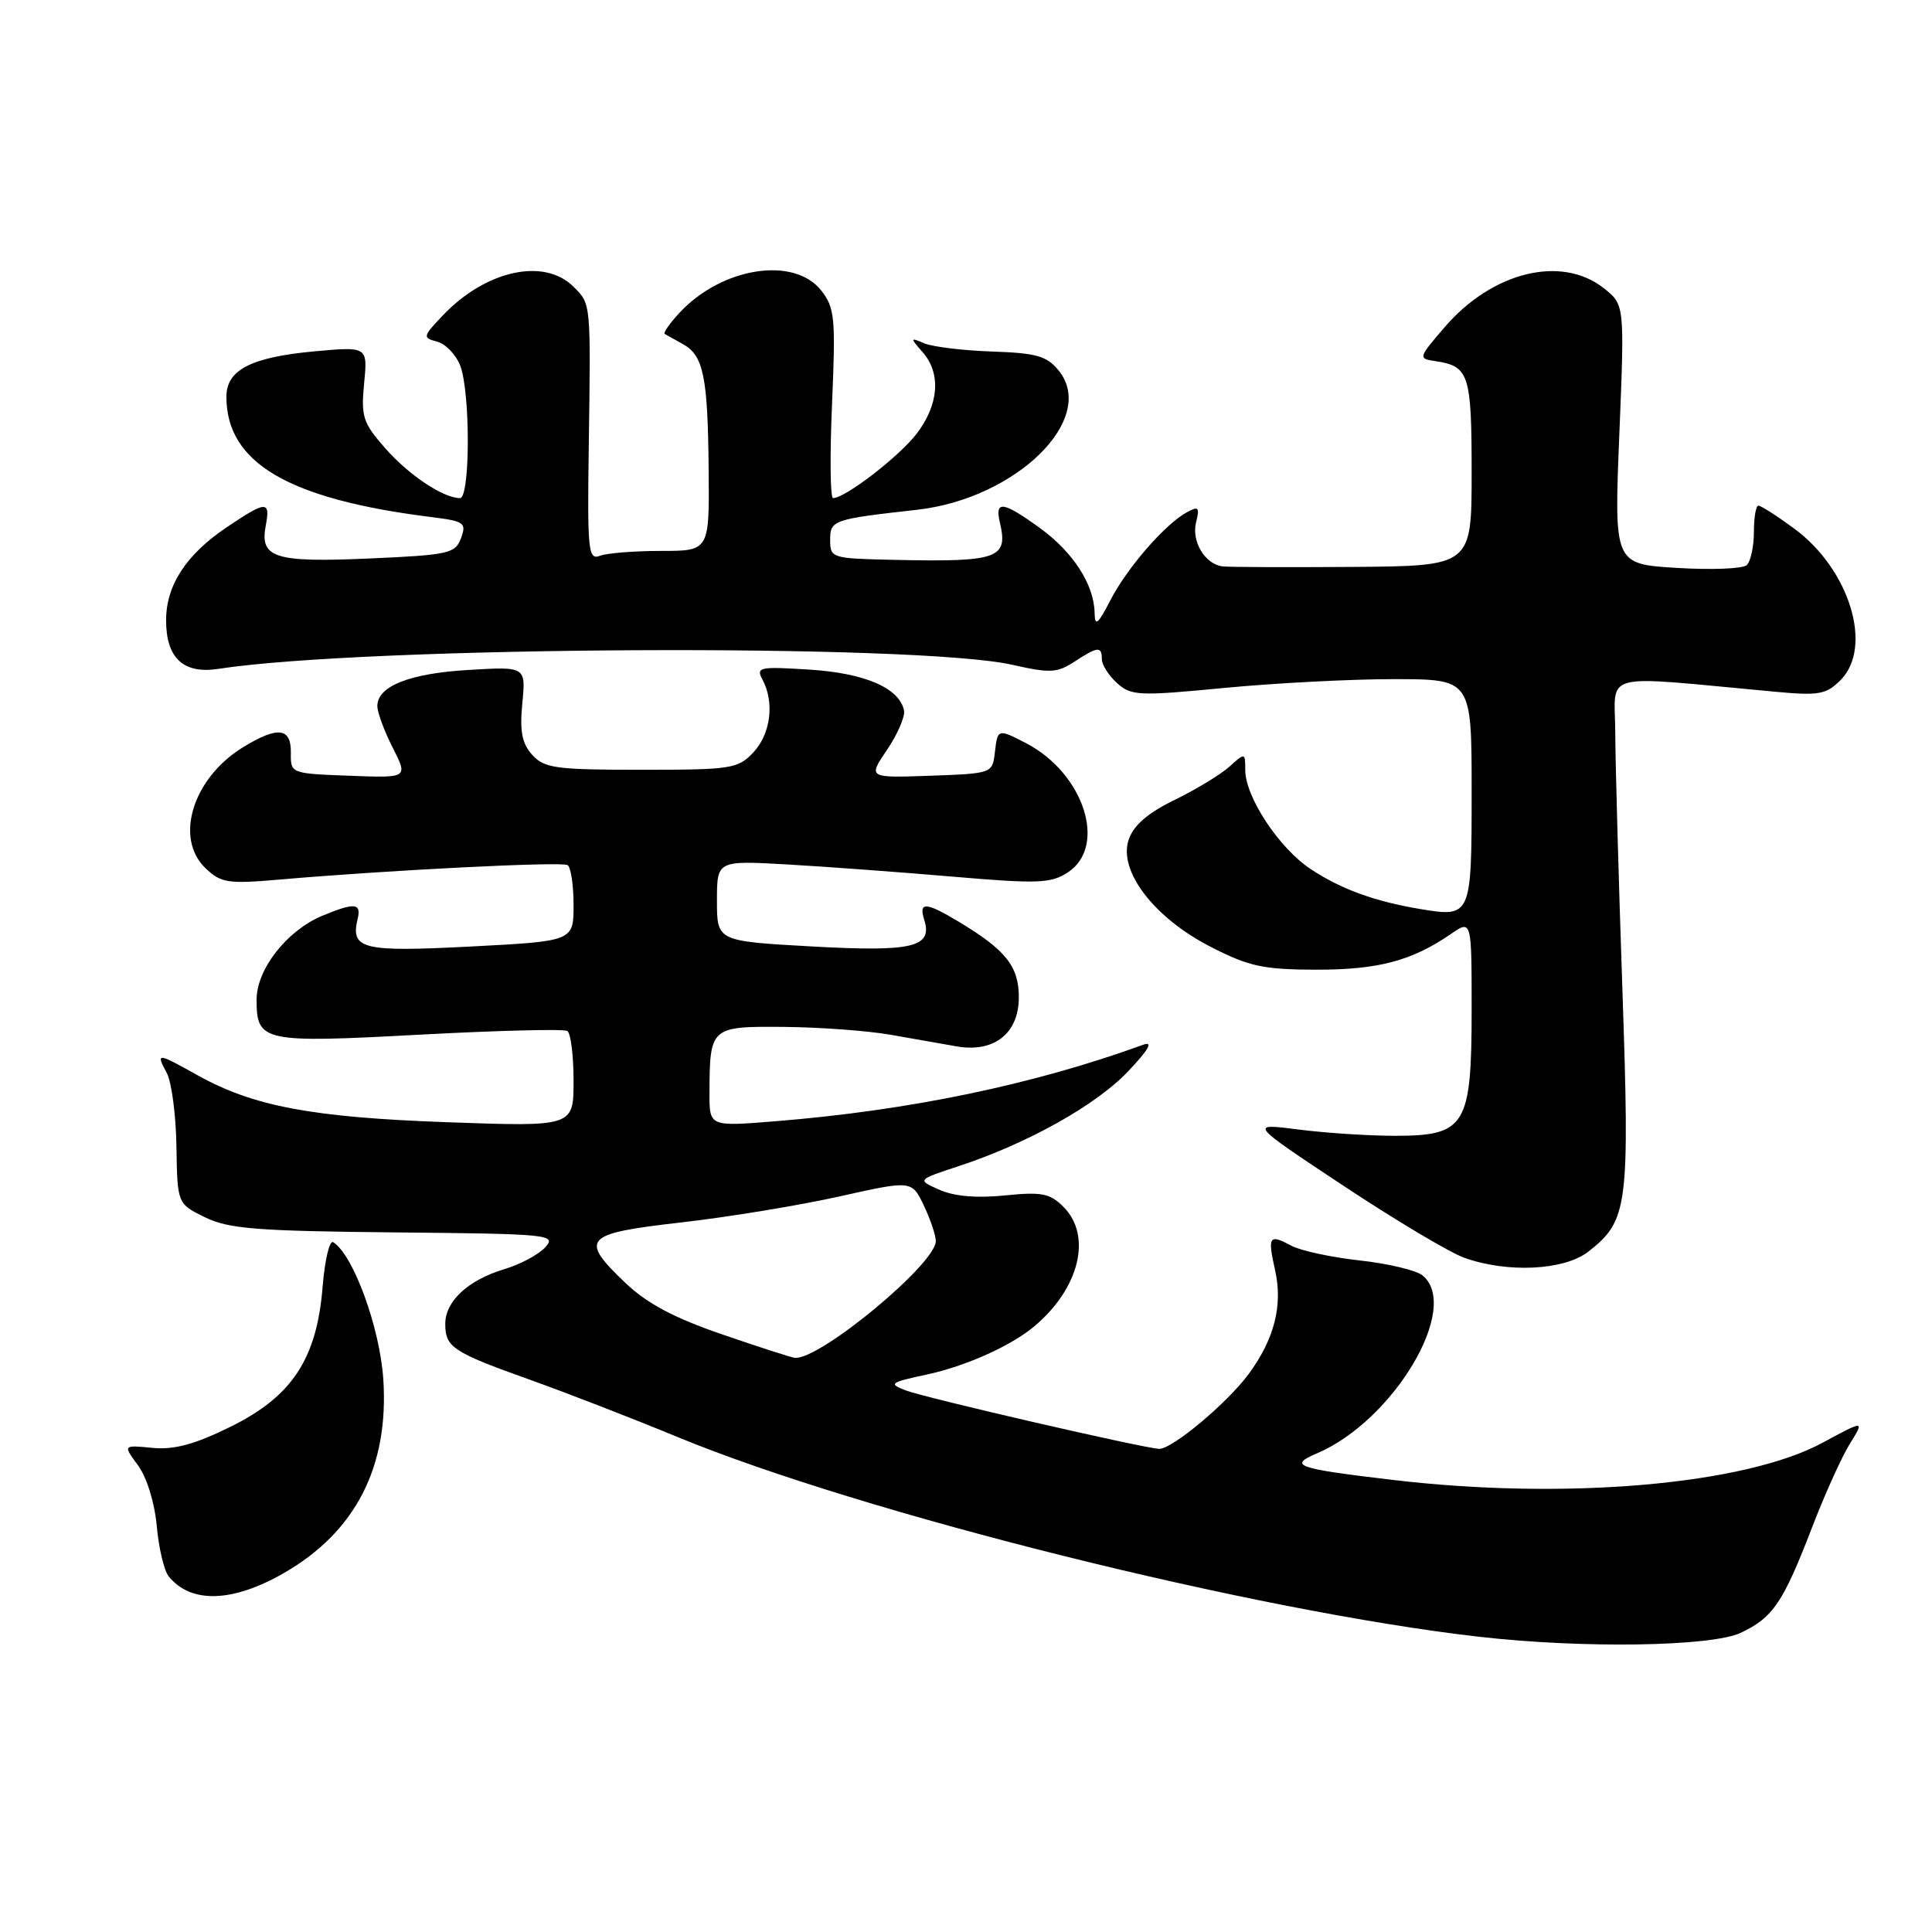 <?xml version="1.0" encoding="UTF-8" standalone="no"?>
<!DOCTYPE svg PUBLIC "-//W3C//DTD SVG 1.1//EN" "http://www.w3.org/Graphics/SVG/1.1/DTD/svg11.dtd" >
<svg xmlns="http://www.w3.org/2000/svg" xmlns:xlink="http://www.w3.org/1999/xlink" version="1.1" viewBox="0 0 256 256">
 <g >
 <path fill="currentColor"
d=" M 230.67 216.35 C 234.94 214.33 236.27 212.36 240.12 202.36 C 241.78 198.04 244.02 193.08 245.10 191.33 C 247.07 188.16 247.07 188.16 241.52 191.16 C 231.20 196.75 207.42 198.81 184.50 196.09 C 171.74 194.58 170.67 194.20 174.50 192.58 C 184.67 188.25 193.60 173.23 188.51 169.01 C 187.69 168.33 183.95 167.43 180.20 167.02 C 176.45 166.61 172.36 165.73 171.10 165.06 C 168.16 163.48 167.94 163.80 168.96 168.33 C 170.00 172.95 168.86 177.44 165.47 182.04 C 162.64 185.89 155.33 192.01 153.61 191.98 C 151.71 191.94 122.64 185.24 120.00 184.23 C 117.70 183.35 117.92 183.18 122.78 182.14 C 127.93 181.04 133.94 178.35 137.02 175.77 C 143.03 170.75 144.75 163.75 140.91 159.91 C 139.12 158.12 138.03 157.91 133.16 158.40 C 129.46 158.78 126.46 158.53 124.50 157.66 C 121.50 156.34 121.50 156.34 127.00 154.53 C 136.16 151.52 145.27 146.42 149.50 141.94 C 152.20 139.09 152.85 137.94 151.50 138.43 C 136.89 143.73 120.51 147.14 102.75 148.57 C 94.00 149.28 94.00 149.28 94.01 144.89 C 94.04 136.06 94.12 135.99 103.87 136.07 C 108.61 136.11 114.97 136.58 118.00 137.11 C 121.03 137.65 124.97 138.34 126.76 138.65 C 131.72 139.52 135.00 136.93 135.00 132.15 C 135.00 128.04 133.28 125.88 127.00 122.11 C 122.69 119.52 121.70 119.46 122.46 121.86 C 123.62 125.52 120.97 126.15 107.58 125.41 C 95.00 124.71 95.00 124.71 95.00 119.36 C 95.00 114.02 95.00 114.02 104.25 114.54 C 109.34 114.83 119.23 115.56 126.24 116.16 C 137.56 117.13 139.25 117.06 141.49 115.60 C 146.77 112.14 143.63 102.45 135.93 98.46 C 132.21 96.54 132.18 96.55 131.82 99.75 C 131.50 102.47 131.42 102.50 123.25 102.79 C 115.01 103.08 115.01 103.08 117.54 99.35 C 118.93 97.29 119.94 94.96 119.79 94.16 C 119.20 91.18 114.61 89.19 107.29 88.73 C 100.59 88.30 100.14 88.40 101.04 90.07 C 102.65 93.08 102.12 97.24 99.83 99.69 C 97.77 101.87 96.93 102.00 84.98 102.00 C 73.64 102.00 72.12 101.79 70.53 100.03 C 69.16 98.51 68.85 96.92 69.21 93.19 C 69.68 88.32 69.68 88.32 62.09 88.77 C 54.26 89.23 50.00 90.92 50.00 93.56 C 50.00 94.40 50.92 96.88 52.04 99.08 C 54.08 103.09 54.08 103.09 46.29 102.79 C 38.52 102.50 38.50 102.49 38.54 99.75 C 38.59 96.41 36.82 96.20 32.24 98.99 C 25.54 103.08 23.06 111.07 27.25 115.06 C 29.29 117.00 30.21 117.14 37.00 116.55 C 51.37 115.30 74.42 114.14 75.21 114.63 C 75.64 114.90 76.00 117.28 76.00 119.91 C 76.00 124.71 76.00 124.71 62.35 125.42 C 47.98 126.16 46.43 125.78 47.39 121.75 C 47.90 119.64 46.97 119.57 42.67 121.36 C 38.01 123.31 34.00 128.44 34.00 132.45 C 34.00 138.05 34.79 138.22 55.59 137.10 C 65.90 136.55 74.72 136.32 75.17 136.61 C 75.63 136.89 76.00 139.86 76.00 143.21 C 76.00 149.30 76.00 149.30 59.25 148.70 C 41.31 148.06 33.54 146.59 26.13 142.45 C 20.78 139.46 20.64 139.45 22.10 142.18 C 22.74 143.38 23.32 147.77 23.38 151.93 C 23.50 159.50 23.50 159.50 27.17 161.30 C 30.31 162.83 33.97 163.12 52.35 163.30 C 72.79 163.49 73.77 163.59 72.26 165.26 C 71.39 166.23 68.96 167.53 66.86 168.16 C 62.04 169.60 59.00 172.41 59.00 175.42 C 59.00 178.52 59.98 179.17 70.21 182.82 C 75.00 184.53 83.80 187.94 89.77 190.41 C 114.40 200.56 166.29 213.49 196.00 216.88 C 209.74 218.45 226.79 218.19 230.67 216.35 Z  M 37.61 208.44 C 47.12 202.98 51.55 194.34 50.79 182.76 C 50.34 175.92 46.80 166.23 44.15 164.60 C 43.67 164.29 43.04 166.94 42.75 170.48 C 41.99 180.05 38.71 185.03 30.55 189.05 C 25.78 191.40 23.10 192.12 20.20 191.85 C 16.29 191.47 16.29 191.47 18.29 194.17 C 19.44 195.74 20.49 199.10 20.77 202.19 C 21.03 205.11 21.74 208.11 22.34 208.86 C 25.26 212.51 30.79 212.36 37.61 208.44 Z  M 210.49 165.83 C 215.73 161.71 215.96 159.89 214.97 130.93 C 214.47 116.39 214.05 101.17 214.03 97.10 C 214.00 88.85 211.59 89.48 235.12 91.65 C 241.00 92.20 241.97 92.03 243.87 90.13 C 248.24 85.76 245.10 75.45 237.73 70.03 C 235.46 68.36 233.33 67.00 233.00 67.00 C 232.67 67.00 232.40 68.57 232.40 70.50 C 232.40 72.42 231.97 74.40 231.45 74.88 C 230.93 75.37 226.76 75.53 222.18 75.25 C 213.87 74.74 213.87 74.74 214.57 57.55 C 215.27 40.36 215.27 40.36 212.50 38.18 C 206.88 33.76 197.72 36.01 191.40 43.38 C 187.92 47.43 187.90 47.51 190.18 47.85 C 194.66 48.51 195.00 49.56 195.00 62.62 C 195.00 75.00 195.00 75.00 179.25 75.12 C 170.59 75.18 162.82 75.15 162.00 75.05 C 159.66 74.76 157.85 71.74 158.49 69.20 C 158.98 67.23 158.81 67.03 157.28 67.87 C 154.39 69.44 149.38 75.20 147.15 79.50 C 145.46 82.77 145.08 83.08 145.04 81.20 C 144.97 77.46 142.20 73.16 137.81 69.98 C 132.89 66.41 131.79 66.26 132.49 69.25 C 133.62 74.03 132.28 74.49 118.25 74.18 C 110.21 74.00 110.00 73.94 110.00 71.55 C 110.00 68.92 110.35 68.80 121.50 67.55 C 134.68 66.07 145.45 55.48 140.28 49.10 C 138.72 47.17 137.35 46.78 131.47 46.58 C 127.64 46.45 123.60 45.96 122.50 45.50 C 120.58 44.69 120.57 44.74 122.25 46.66 C 124.72 49.48 124.42 53.58 121.47 57.46 C 119.16 60.48 112.00 66.00 110.38 66.00 C 110.01 66.00 109.95 60.38 110.25 53.50 C 110.74 42.11 110.61 40.78 108.82 38.50 C 105.22 33.92 95.69 35.40 90.08 41.40 C 88.75 42.83 87.85 44.11 88.08 44.25 C 88.31 44.39 89.39 44.99 90.48 45.59 C 93.22 47.11 93.79 49.87 93.90 62.25 C 94.00 73.00 94.00 73.00 87.58 73.00 C 84.05 73.00 80.41 73.29 79.48 73.65 C 77.95 74.23 77.82 72.99 78.01 59.40 C 78.29 39.96 78.32 40.32 76.00 38.00 C 72.11 34.11 64.37 35.81 58.69 41.78 C 56.00 44.61 55.97 44.76 57.93 45.27 C 59.05 45.57 60.43 47.00 60.99 48.47 C 62.34 52.04 62.31 66.00 60.95 66.00 C 58.74 66.00 54.16 62.95 51.04 59.39 C 48.09 56.03 47.82 55.21 48.25 50.79 C 48.72 45.91 48.72 45.91 41.61 46.56 C 33.25 47.34 30.00 49.02 30.00 52.57 C 30.00 61.34 38.20 66.15 57.20 68.52 C 61.53 69.06 61.83 69.28 61.09 71.30 C 60.34 73.34 59.48 73.54 48.98 74.00 C 36.39 74.56 34.40 73.93 35.21 69.66 C 35.85 66.31 35.29 66.33 30.08 69.84 C 24.68 73.46 22.01 77.54 22.01 82.18 C 22.00 87.19 24.30 89.34 28.91 88.63 C 48.54 85.61 121.54 85.24 134.14 88.09 C 139.13 89.22 140.09 89.17 142.36 87.68 C 145.47 85.65 146.00 85.60 146.00 87.35 C 146.00 88.08 146.90 89.51 148.01 90.51 C 149.88 92.20 150.87 92.25 162.26 91.15 C 168.99 90.51 179.11 89.98 184.75 89.99 C 195.00 90.00 195.00 90.00 195.00 104.89 C 195.00 121.50 194.96 121.58 188.12 120.44 C 182.12 119.43 177.70 117.82 173.69 115.17 C 169.48 112.39 165.00 105.60 165.00 102.01 C 165.00 99.72 164.97 99.72 162.92 101.57 C 161.78 102.61 158.51 104.59 155.67 105.98 C 152.09 107.72 150.21 109.35 149.56 111.25 C 148.14 115.38 152.91 121.62 160.44 125.47 C 165.52 128.07 167.39 128.47 174.40 128.49 C 182.62 128.50 187.07 127.32 192.25 123.76 C 195.00 121.86 195.00 121.86 195.00 133.82 C 195.00 149.19 194.20 150.50 184.84 150.50 C 181.35 150.50 175.57 150.12 172.00 149.66 C 165.50 148.83 165.50 148.83 178.00 157.11 C 184.88 161.67 192.07 165.96 194.00 166.65 C 199.75 168.72 207.29 168.34 210.49 165.83 Z  M 95.68 176.81 C 89.37 174.65 85.74 172.72 82.93 170.05 C 76.70 164.12 77.30 163.46 90.25 161.98 C 96.44 161.28 105.85 159.73 111.16 158.55 C 120.81 156.39 120.81 156.39 122.41 159.73 C 123.28 161.56 124.00 163.69 124.00 164.45 C 124.00 167.47 108.59 180.23 105.32 179.92 C 104.87 179.88 100.53 178.48 95.68 176.81 Z "/>
</g>
</svg>